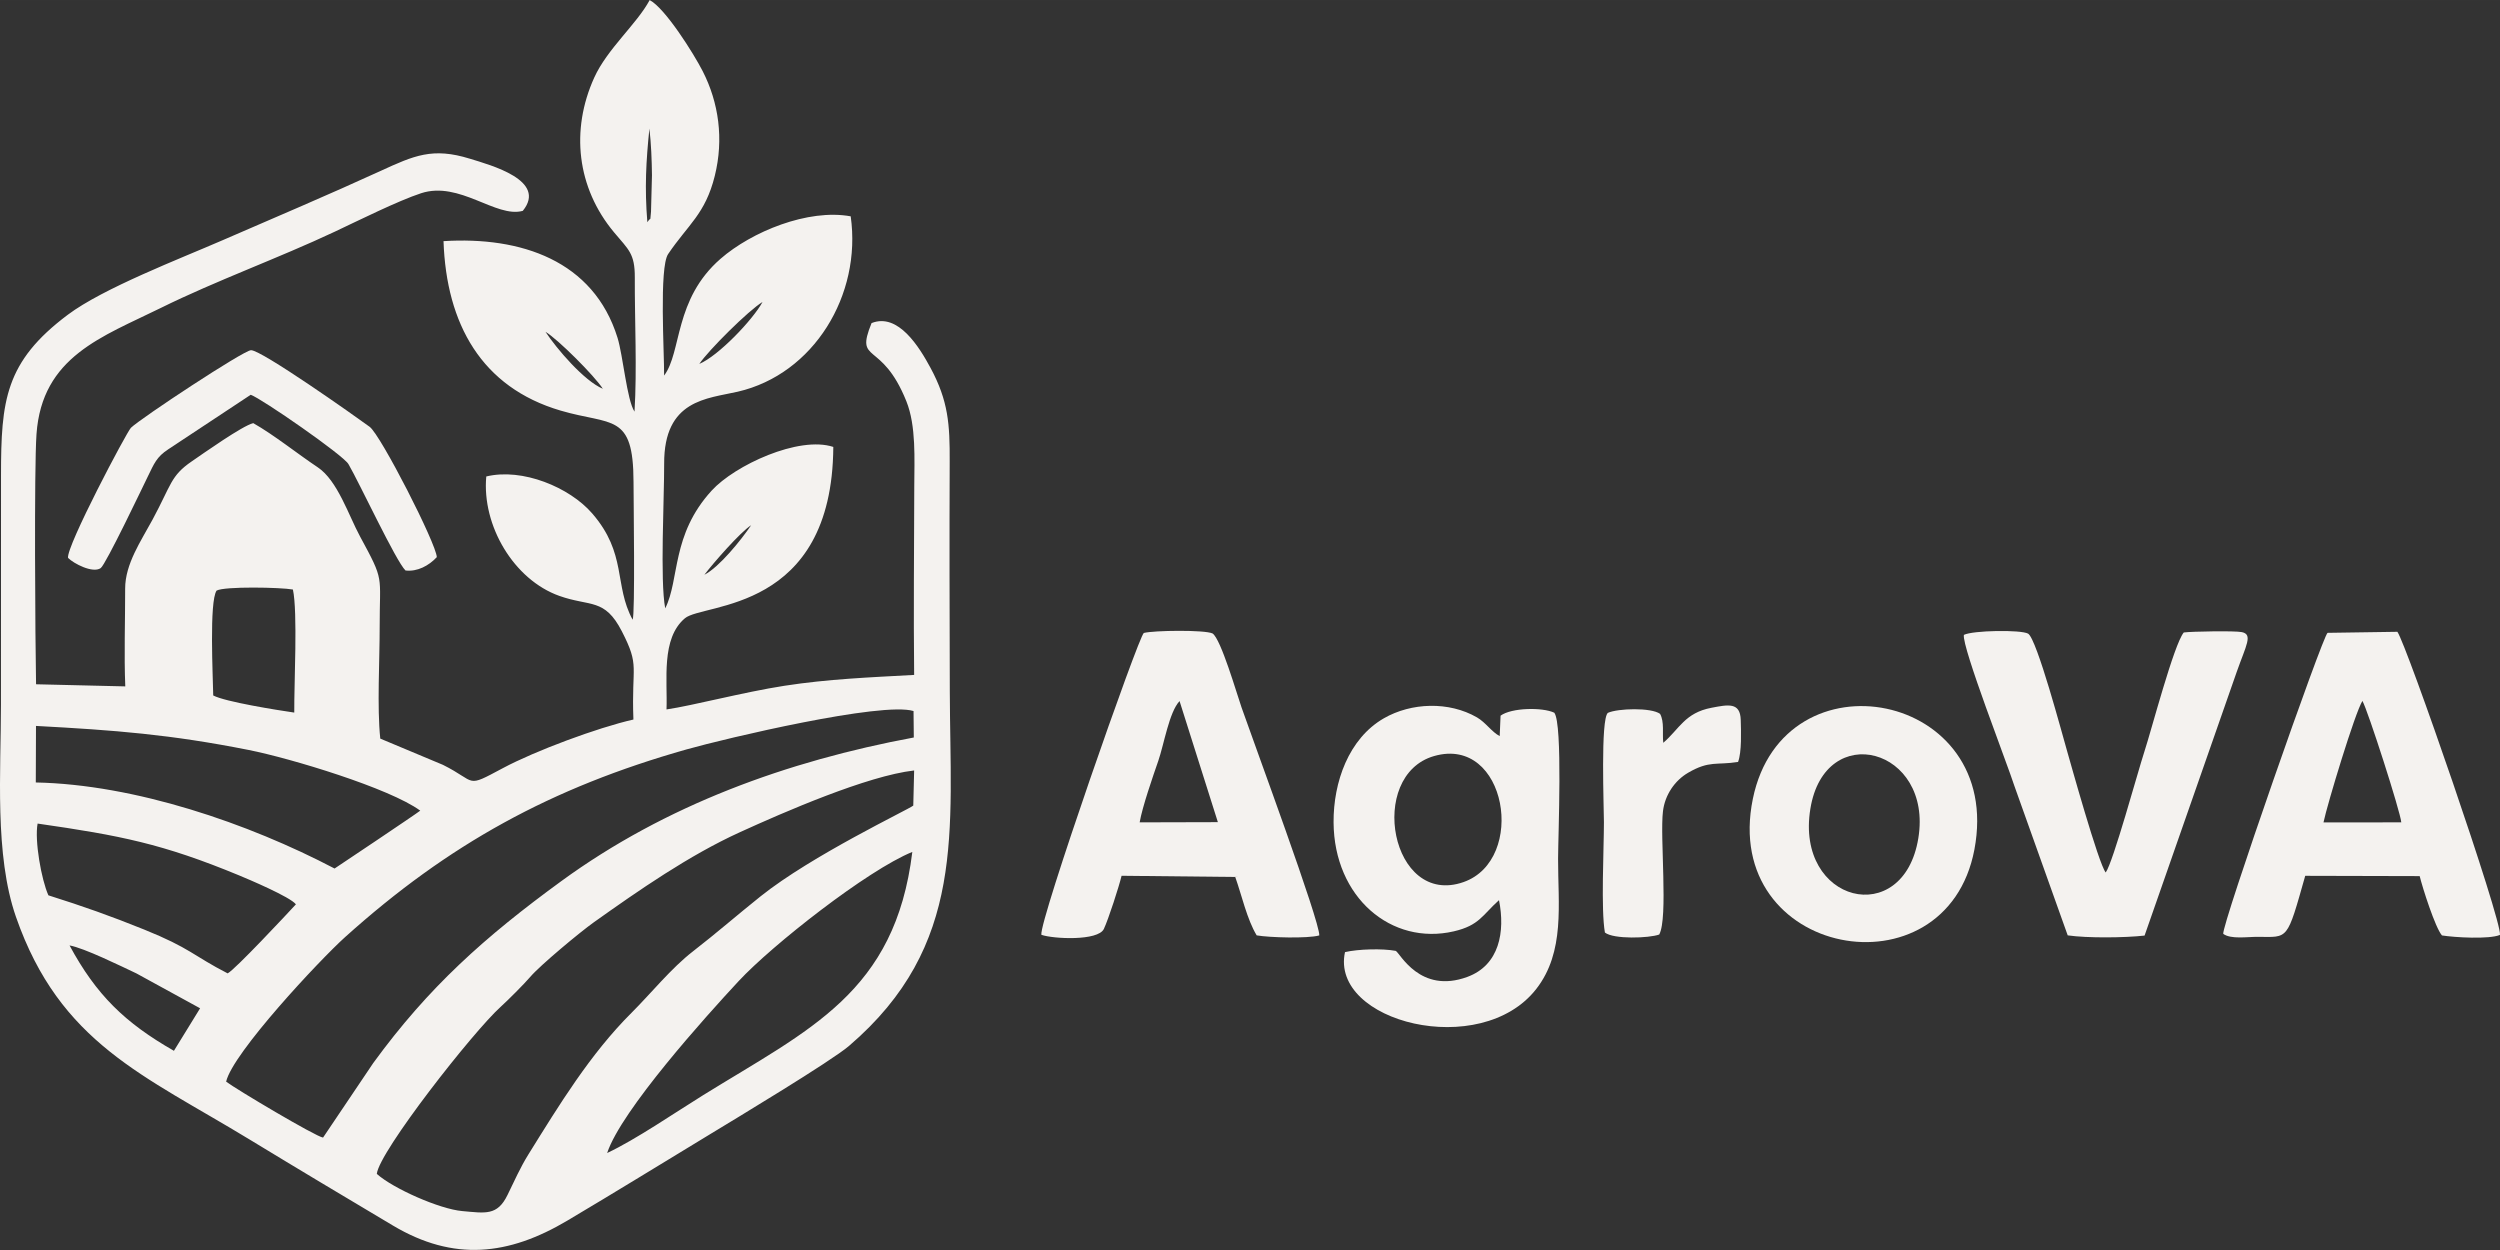 <?xml version="1.0" encoding="UTF-8"?>
<!DOCTYPE svg PUBLIC "-//W3C//DTD SVG 1.1//EN" "http://www.w3.org/Graphics/SVG/1.1/DTD/svg11.dtd">
<!-- Creator: CorelDRAW (Versão de avaliação) -->
<svg xmlns="http://www.w3.org/2000/svg" xml:space="preserve" width="93.133mm" height="46.567mm" version="1.1" style="shape-rendering:geometricPrecision; text-rendering:geometricPrecision; image-rendering:optimizeQuality; fill-rule:evenodd; clip-rule:evenodd"
viewBox="0 0 9313.32 4656.66"
 xmlns:xlink="http://www.w3.org/1999/xlink"
 xmlns:xodm="http://www.corel.com/coreldraw/odm/2003">
 <rect x="0" y="0" width="9313.32" height="4656.66" fill="#333333" stroke="none"/>
 <defs>
  <style type="text/css">
   <![CDATA[
    .fil0 {fill:#F4F2EF}
   ]]>
  </style>
 </defs>
 <g id="Camada_x0020_1">
  <g id="_573911392">
   <g>
    <path class="fil0" d="M259.09 3522.05c52.75,8.76 193.36,77.9 248.99,104.12l237.34 129.98 -97.49 158.43c-182.41,-104.21 -289.4,-208.24 -388.84,-392.53zm2002.74 773.26c52.66,-159.22 368.46,-509.81 490.01,-640.53 124.41,-133.8 479.21,-412.85 646.84,-481.14 -63.81,524.35 -383.01,660.52 -779.86,906.58 -104.54,64.82 -250.39,164.98 -356.99,215.09zm-2121.74 -1227.26c309.11,44.51 465.7,75.25 750.18,192.83 32.17,13.3 191.57,80.51 212.1,108.06 -35.21,38.18 -226.87,243.32 -254.27,257.18 -127.99,-65.64 -138.91,-93.87 -311.02,-163.27 -127.39,-51.35 -224.95,-85.81 -356.8,-127.53 -26.23,-58.73 -51.99,-204.19 -40.19,-267.27zm1263.65 1305.03c8.6,-83.25 359.38,-530.51 461.72,-622.66 25.57,-23.02 87.85,-85.31 109.6,-110.89 37.18,-43.74 186.58,-167.76 236.47,-203.23 168.55,-119.83 355.02,-249.5 544.53,-335.92 164.72,-75.11 475.02,-210.35 649.42,-230.19l-3.21 130.9c-20.71,16.19 -377.74,185.43 -568.69,337.9 -84.53,67.49 -166.76,139.1 -252.09,205.11 -80.85,62.54 -156.2,156.47 -228.46,228.49 -154.55,154.04 -269.61,343.23 -384.9,528.55 -29.69,47.73 -52.79,100 -77.72,151 -37.94,77.63 -82.33,67.08 -168.48,59.47 -84.17,-7.44 -257.12,-83.82 -318.19,-138.53zm-1269.67 -1668.78c295.29,15.9 500.45,31.69 791.88,89.48 157.05,31.14 525.92,142.66 639.59,226.13 -11.53,9.94 -317.8,215.09 -319.15,215.6 -321.12,-168.41 -743.46,-313.11 -1113.06,-320.55l0.74 -210.66zm1069.45 1533.59c-26.94,-3.45 -324.59,-180.47 -361.08,-208.4 24.1,-106.56 348.88,-453.7 442.95,-538.3 385.37,-346.64 768.76,-556.93 1272.57,-699.49 146.66,-41.5 728.02,-178.67 845.27,-142.87l1.01 98.55c-471.72,87.72 -925.38,252.31 -1312.79,534.85 -285.61,208.29 -494.13,394.12 -701.16,678.19l-186.77 277.47zm-409.17 -1647.09c-1.02,-69.99 -15.27,-349.9 12.55,-390.64 29.5,-16.4 239.6,-12.21 284.31,-4.02 18.28,84.14 4.14,353.88 5.06,458.45 -62.31,-9.04 -257.81,-40.09 -301.92,-63.79zm1829.71 -449.6c33.11,-43.65 133.64,-158.72 174.26,-184.65 -37.27,55.13 -118.78,156.4 -174.26,184.65zm-378.24 -692.89c-69.9,-29.19 -172.76,-149.82 -213.69,-212.24 46.13,27.39 183.2,164.5 213.69,212.24zm359.35 -92.56c33.2,-49.92 184.66,-200.64 235.58,-230.8 -36.47,66.96 -164.76,201.13 -235.58,230.8zm-193.57 -527.99c-10.46,-128.28 -4.78,-226.36 7.64,-348.69 6.66,57.48 8.8,115.83 9.58,173.75l-3.57 135.87c-5.21,43.98 3.42,13.4 -13.65,39.07zm-661.51 -236.62c-138.41,-42.93 -207.73,-11.49 -332.38,45.7 -193.32,88.68 -393.05,173.15 -588.42,258.07 -160.27,69.68 -444.7,178.72 -576.7,277.67 -234.09,175.47 -248.6,320.23 -248.8,597.48 -0.21,284.86 -0.12,569.72 -0.18,854.6 -0.06,246.45 -24.72,559.88 55.89,791.14 164.11,470.94 476.9,589.77 870.55,829.39 176.76,107.59 356.42,214.83 534.32,320.7 226.02,134.5 430.14,111.19 648.71,-18.44 178.49,-105.85 354.99,-214.67 532.4,-322.25 98.18,-59.55 450.9,-271.89 517.25,-328.71 437.29,-374.37 377.17,-799.38 375.57,-1322.61 -0.86,-284.94 -1.61,-570.3 -0.41,-855.22 0.58,-137.72 -4.85,-224.75 -71.39,-348.16 -41.33,-76.66 -120.29,-206.45 -219.65,-166.85 -63.14,155.45 36.87,60.11 129.62,291.09 37.16,92.57 29.73,216.68 29.5,317.48 -0.54,233.34 -3.02,469.02 -0.48,702.11 -164.36,9.09 -320.54,15.2 -483.93,40.56 -152.54,23.67 -339.79,73.58 -438.6,88.03 4.19,-108.54 -21.05,-264.14 68.58,-339.65 68.73,-57.9 548.85,-20.32 552.81,-638.27 -128.82,-42.39 -367.35,68.61 -453.29,162.81 -151.07,165.56 -118.59,330.51 -172.9,438.57 -19.81,-103.27 -3.39,-413.26 -3.95,-538.82 -1.05,-239.26 160.55,-242.09 274.45,-268.4 282.46,-65.28 462.07,-359.9 420.48,-653.24 -159.17,-29.01 -369.12,57.43 -484.7,158.03 -174.25,151.67 -143.9,346.88 -210.45,435.23 0.94,-82.39 -18.91,-402.46 15.01,-452.69 74.51,-110.29 138.46,-148.75 173.83,-291.33 33.92,-136.73 15.04,-272.63 -45.28,-390.4 -33.35,-65.15 -139.26,-234.01 -197.35,-264.44 -47.29,88.77 -157.81,181.42 -206.45,288.78 -88.85,196.13 -64.67,410.46 73.83,576.47 53.78,64.47 77.64,78.48 77.29,167.92 -0.64,160.21 8.56,342.88 -1.09,500.07 -28.29,-42.82 -42.89,-209.64 -63.28,-275.28 -89.47,-288.12 -360.77,-377.81 -648.24,-359.88 10.53,308.36 141.48,544.66 436.27,631.27 190.55,56 271.2,7.2 271.57,265.63 0.09,68.09 6.25,494.36 -3.29,513.47 -70.26,-129.07 -20.04,-245.66 -151.03,-396.47 -84.15,-96.89 -259.53,-169.86 -394.21,-137.22 -16.82,182.71 102.48,384.61 272.25,444.92 115.59,41.06 168.58,6.97 232.75,131.84 68.4,133.11 35.14,124.33 43.16,328.71 -134.52,30.46 -367.37,117.46 -485.77,180.79 -143.45,76.71 -94.27,52.54 -223.89,-11.99l-233.4 -97.75c-12.36,-117.62 -2.09,-290.93 -2.26,-414.68 -0.27,-199.69 19.31,-168.08 -73.18,-338.52 -42.6,-78.5 -83.81,-208.34 -157.56,-257.52 -75.39,-50.29 -163.56,-121.18 -240.18,-164.49 -40.48,9.73 -185.5,112.51 -229.38,142.59 -78.96,54.1 -75.51,86.55 -146.01,217.2 -42.66,79.06 -101.94,164.85 -101.8,256.46 0.19,120.19 -4.38,246.5 0.45,364.44l-332.4 -7.9c-2.99,-161.57 -7.49,-802.64 1.65,-931.89 20.48,-289.46 245.56,-362.68 463.52,-470.28 205.91,-101.64 437.86,-185.08 647.8,-283.92 86.39,-40.66 236.39,-115.41 321.53,-143.23 143.26,-46.81 279.16,93.39 378.75,65.71 92.34,-113.72 -119.85,-170.34 -197.51,-194.43z"/>
    <path class="fil0" d="M253.5 2078.3c20.61,20.93 91.92,58.45 121.61,38.09 18.88,-12.95 160.14,-309.92 175.72,-341.61 23.29,-47.34 32.24,-72.63 76.35,-101.25l306.8 -202.87c40.71,14.06 344.58,224.84 364.05,258.18 40.94,70.14 177.3,362.46 212.59,396.39 43.89,5.31 87.17,-17.88 116.62,-49.71 -1.3,-48.69 -208.92,-455.31 -250.21,-485.56 -55.09,-40.39 -403.08,-286.3 -441.92,-285.34 -28.1,0.69 -411.86,254.23 -447.4,289.05 -15.38,15.09 -241.52,442.52 -234.21,484.63z"/>
   </g>
   <g>
    <path class="fil0" d="M5342.9 2816.37c270.53,-77.14 345.68,386.71 109.25,469.62 -270.86,95 -361.22,-397.77 -109.25,-469.62zm243.96 -74.18c-29.84,-15.41 -52.05,-50.84 -84.75,-69.73 -104.24,-60.2 -244.39,-55.53 -346.8,3.44 -131.42,75.7 -188.26,238.32 -187.33,387.59 1.73,280.09 215.56,459.91 447.92,406.04 95.06,-22.03 106.21,-60.43 168.36,-116.16 23.54,117.65 1.5,241.87 -117.66,285.8 -177.01,65.25 -251.16,-88.94 -266.98,-96.86 -49.78,-9.4 -139.89,-6.76 -189.09,4.6 -56.45,260.27 505.61,403.38 712.78,136.99 107.63,-138.38 80.64,-315.68 81.05,-485.2 0.21,-84.67 17.77,-502.46 -14.12,-543.62 -44.3,-20.87 -158.96,-19 -200.15,10.96l-3.23 76.15z"/>
    <path class="fil0" d="M4394.24 2611.72l142.72 451.02 -291.36 0.77c9.99,-57.88 49.05,-170.33 69.36,-228.94 21.19,-61.14 40.64,-182.09 79.28,-222.85zm-514.79 870.73c44.36,15.56 211.1,23.53 232.72,-21.72 16.69,-34.94 57.16,-159.91 66.05,-198.2l423.48 4.45c24.09,67.81 43.59,157.44 79.82,217.55 47.65,8.27 189.38,12.32 233.23,0.21 3.08,-50.1 -240.78,-709.67 -289.74,-849.78 -17.36,-49.67 -76.46,-254.3 -107.78,-275.13 -29.32,-13.91 -218.87,-11.5 -256.05,-1.88 -18.69,9.94 -391.18,1075.79 -381.73,1124.5z"/>
    <path class="fil0" d="M8655.76 3063.69c14.13,-67.77 117.63,-409.32 145.03,-452.58 19.68,33.88 141.63,412.81 144.8,452.41l-289.83 0.17zm-373.41 415.3c29.09,20.81 89.2,10.74 129.16,11 114.4,0.75 107.29,16.03 176.2,-227.31l426.42 1.09c10.35,42.77 58.15,192.9 83.02,221 46.8,7.47 175.66,15.07 216.04,-1.96 7.67,-53.66 -348.46,-1083.03 -382.18,-1129.19l-259.96 3.88c-16.36,5.71 -395.97,1092.52 -388.7,1121.49z"/>
    <path class="fil0" d="M8332.66 2502.66c35.24,-99.71 60.62,-138.82 19.17,-147.81 -25.15,-5.46 -187.08,-2.66 -216.59,1.26 -37.04,45.29 -119.68,361.38 -146.87,444.46 -24.35,74.44 -116.36,412.11 -143.87,449.67 -26.8,-32.13 -133.06,-415.37 -143.3,-450.33 -17.67,-60.43 -112.78,-419.1 -145.81,-439.44 -27.54,-15.11 -206.21,-12.19 -239.33,4.65 -7.86,44.54 162.45,481.93 188.71,564.15l198.12 555.23c72.83,10.53 212.51,9.1 286.37,0.77l343.4 -982.61z"/>
    <path class="fil0" d="M7146.42 3122.54c-55.54,340.6 -459.32,241.55 -402.23,-109.52 54.34,-334.1 457.01,-226.46 402.23,109.52zm208.88 42.32c111.74,-589.74 -710.74,-746.73 -825.29,-189.36 -121.47,591.17 720.05,744.8 825.29,189.36z"/>
    <path class="fil0" d="M6474.87 2838.47c13.98,-37.08 11.16,-114.63 9.93,-156.79 -1.94,-66.45 -46.87,-56.84 -108.76,-45.07 -99.46,18.89 -119.79,79.01 -179.76,130.56 -4.14,-34.15 4.72,-77.88 -11.98,-107.86 -32.73,-23.97 -156.76,-20.7 -194.33,-3.79 -27.93,21.83 -14.8,354.08 -14.81,407.79 -0.03,99.56 -11.46,325.95 3.67,410.64 32.19,25.74 164.16,21.26 202.39,7.4 33.76,-62.72 2.03,-361.08 13.91,-459.45 7.33,-60.58 43.74,-114.2 94.05,-143.43 79.23,-46.01 104.98,-27.26 185.69,-40z"/>
   </g>
  </g>
 </g>
</svg>
